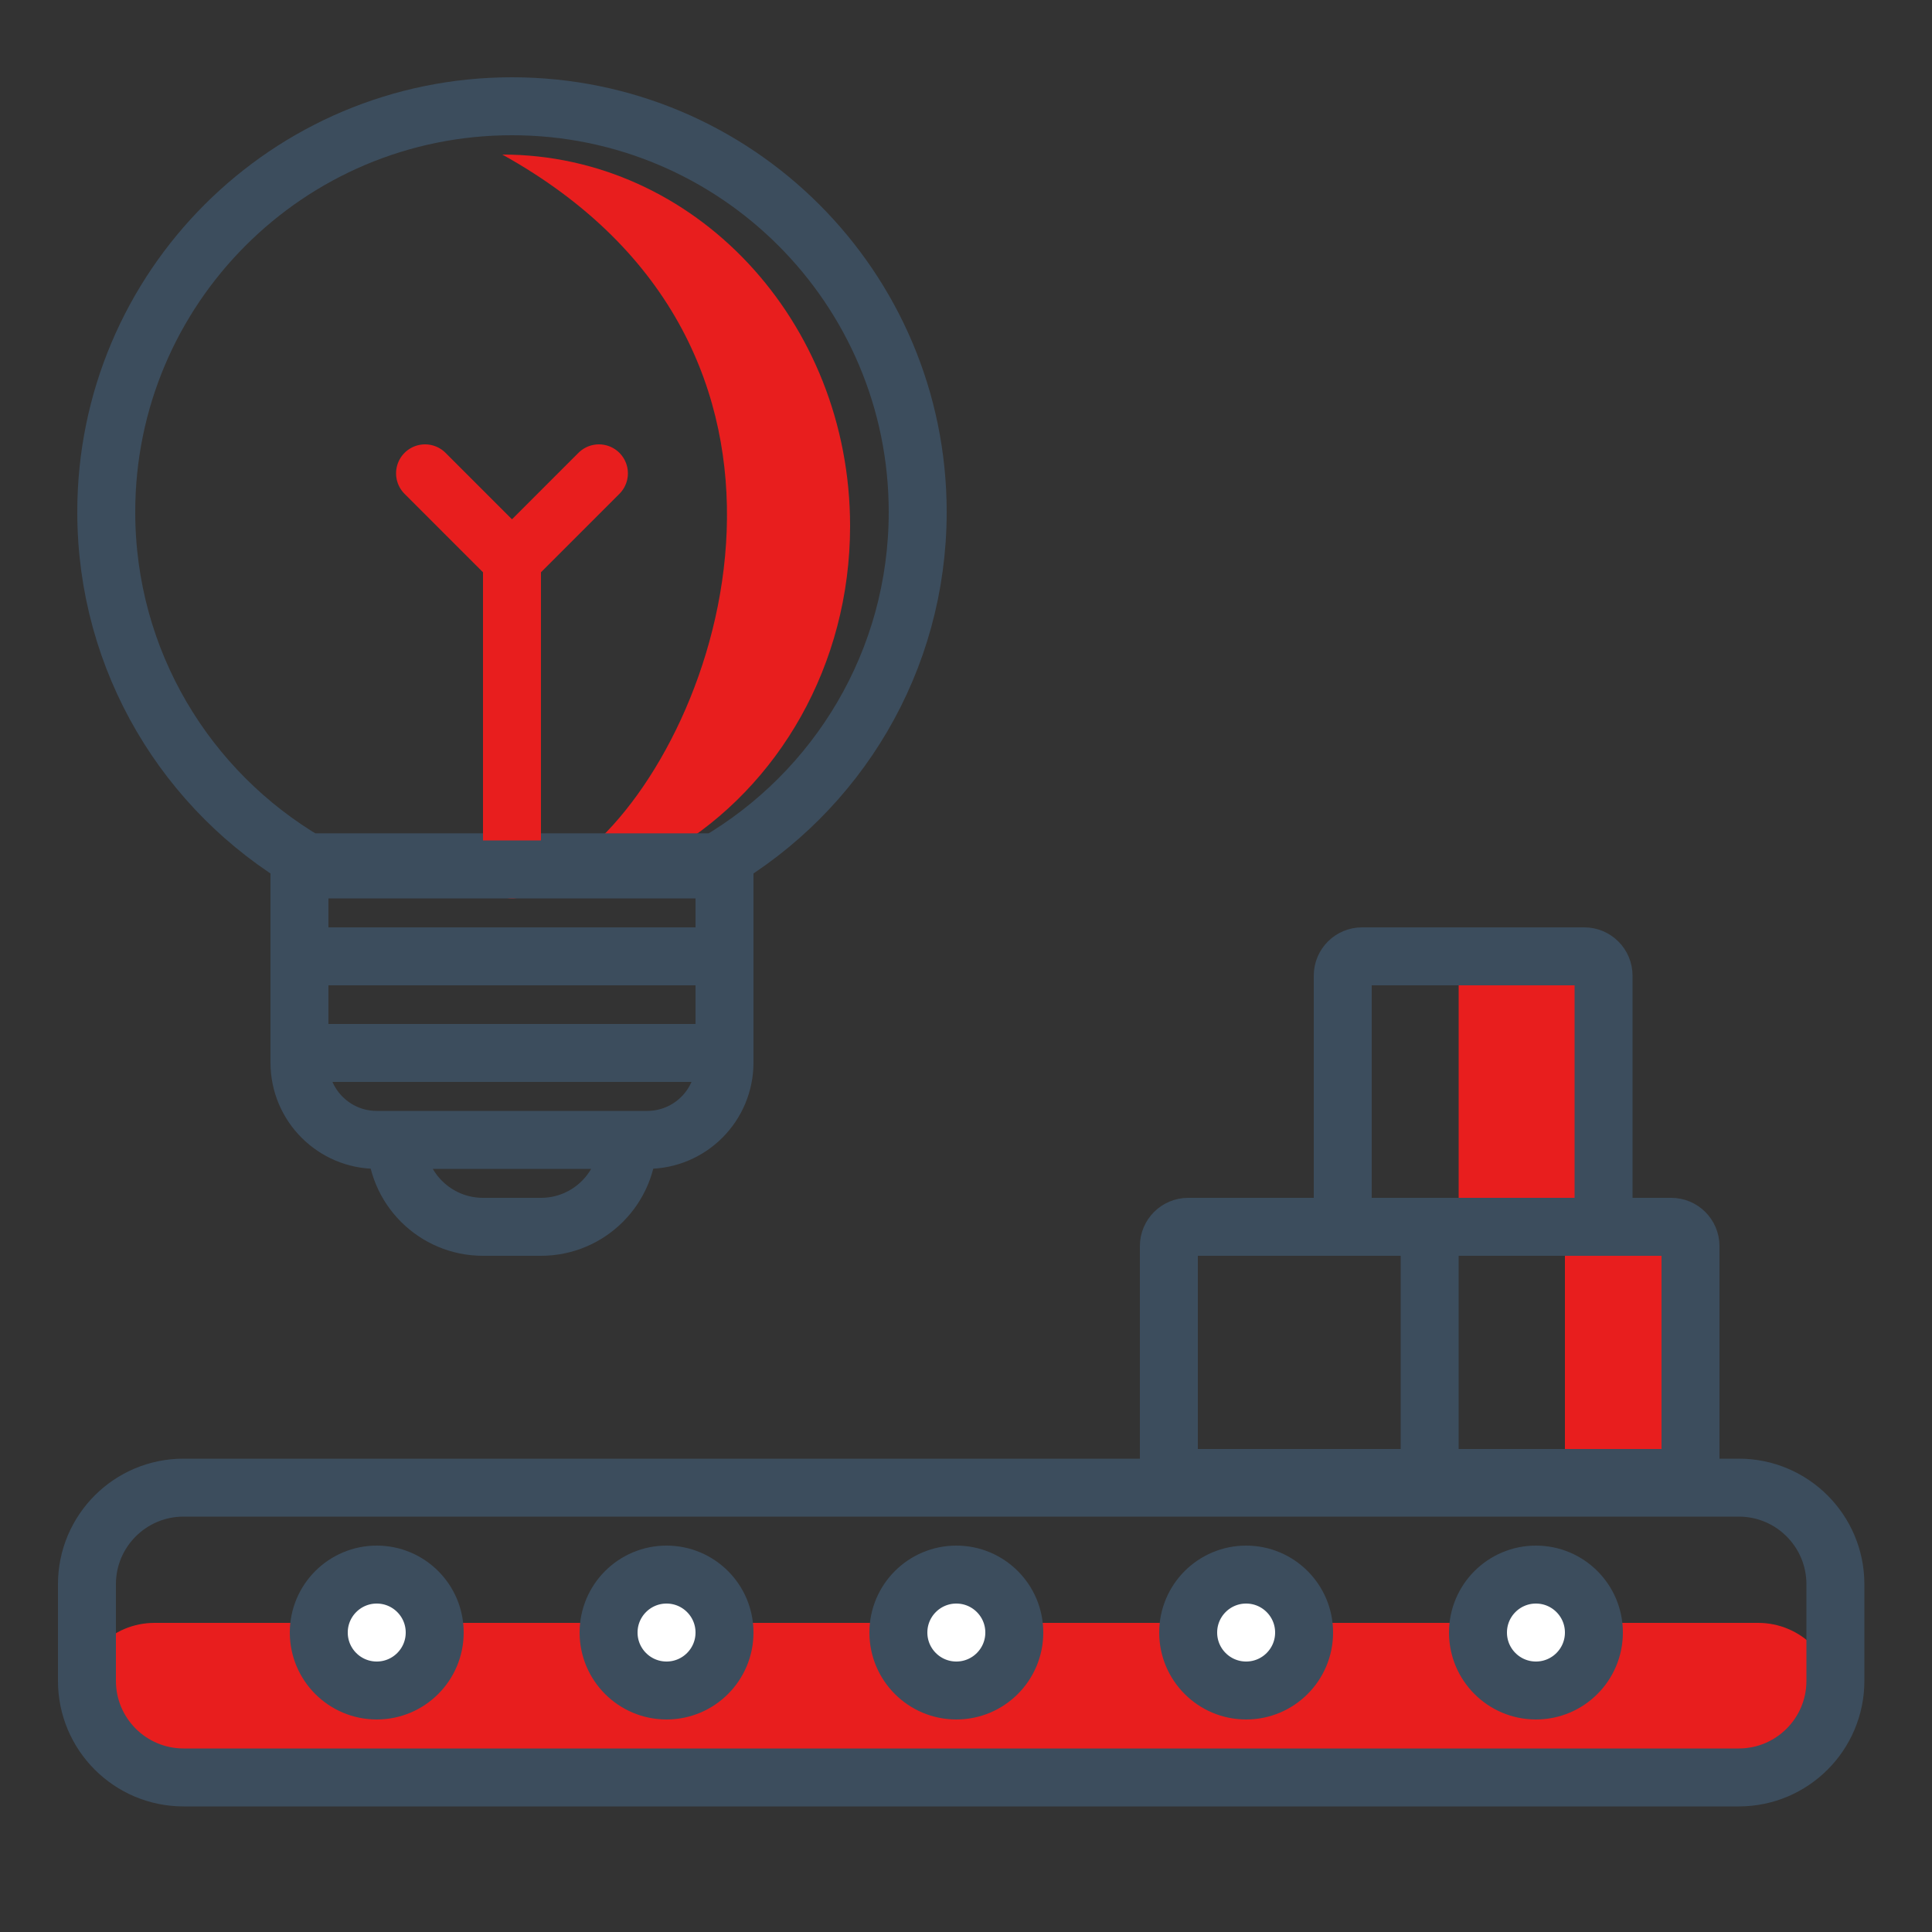 <svg width="100" height="100" viewBox="0 0 100 100" fill="none" xmlns="http://www.w3.org/2000/svg">
<rect x="0" y="0" width="100" height="100" fill="#333333" stroke="none"/>
<path d="M91 84H8C5.791 84 4 85.791 4 88C4 90.209 5.791 92 8 92H91C93.209 92 95 90.209 95 88C95 85.791 93.209 84 91 84Z" fill="#E81E1E"/>
<path d="M90 77H9.5C6.739 77 4.5 79.239 4.5 82V87C4.5 89.761 6.739 92 9.5 92H90C92.761 92 95 89.761 95 87V82C95 79.239 92.761 77 90 77Z" stroke="#3C4D5D" stroke-width="3"/>
<circle cx="19.5" cy="84.5" r="3" fill="white" stroke="#3C4D5D" stroke-width="3"/>
<circle cx="34.5" cy="84.5" r="3" fill="white" stroke="#3C4D5D" stroke-width="3"/>
<circle cx="49.5" cy="84.5" r="3" fill="white" stroke="#3C4D5D" stroke-width="3"/>
<circle cx="64.5" cy="84.5" r="3" fill="white" stroke="#3C4D5D" stroke-width="3"/>
<circle cx="79.5" cy="84.5" r="3" fill="white" stroke="#3C4D5D" stroke-width="3"/>
<path d="M81 63.5V76.5H87.5V63.5H83V50H75.5V63.5H81Z" fill="#E81E1E"/>
<path d="M74 76.5H87.5V64.5C87.5 63.948 87.052 63.5 86.5 63.5H83M74 76.5H60.5V64.5C60.5 63.948 60.948 63.5 61.5 63.5H69.5M74 76.5V63.5M74 63.5H69.5M74 63.5H83M69.5 63.5V50.5C69.5 49.948 69.948 49.5 70.5 49.5H82C82.552 49.5 83 49.948 83 50.5V63.5" stroke="#3C4D5D" stroke-width="3"/>
<path d="M44 27.225C44 16.607 35.941 8 26 8C44 18 37.5 38 30.4 44H34.8C40.29 40.707 44 34.429 44 27.225Z" fill="#E81E1E"/>
<path d="M5.5 26.5C5.5 14.902 14.902 5.5 26.5 5.5C38.098 5.5 47.5 14.902 47.5 26.5C47.5 34.229 43.325 40.985 37.1 44.632H15.9C9.675 40.985 5.5 34.229 5.5 26.5Z" stroke="#3C4D5D" stroke-width="3"/>
<path d="M26.5 45V29M26.5 29L22 24.5M26.5 29L31 24.5" stroke="#E81E1E" stroke-width="3" stroke-linecap="round"/>
<path d="M20.5 59H19.5C17.291 59 15.5 57.209 15.5 55L15.5 54.5M20.5 59V59C20.5 61.485 22.515 63.5 25 63.5H28C30.485 63.5 32.5 61.485 32.5 59V59M20.5 59H32.5M32.5 59H33.5C35.709 59 37.5 57.209 37.5 55V54.5M15.5 49.5L15.5 45H37.5V49.5M15.5 49.5H37.5M15.5 49.5V54.5M37.5 49.5V54.5M15.5 54.5H37.5" stroke="#3C4D5D" stroke-width="3"/>
</svg>
